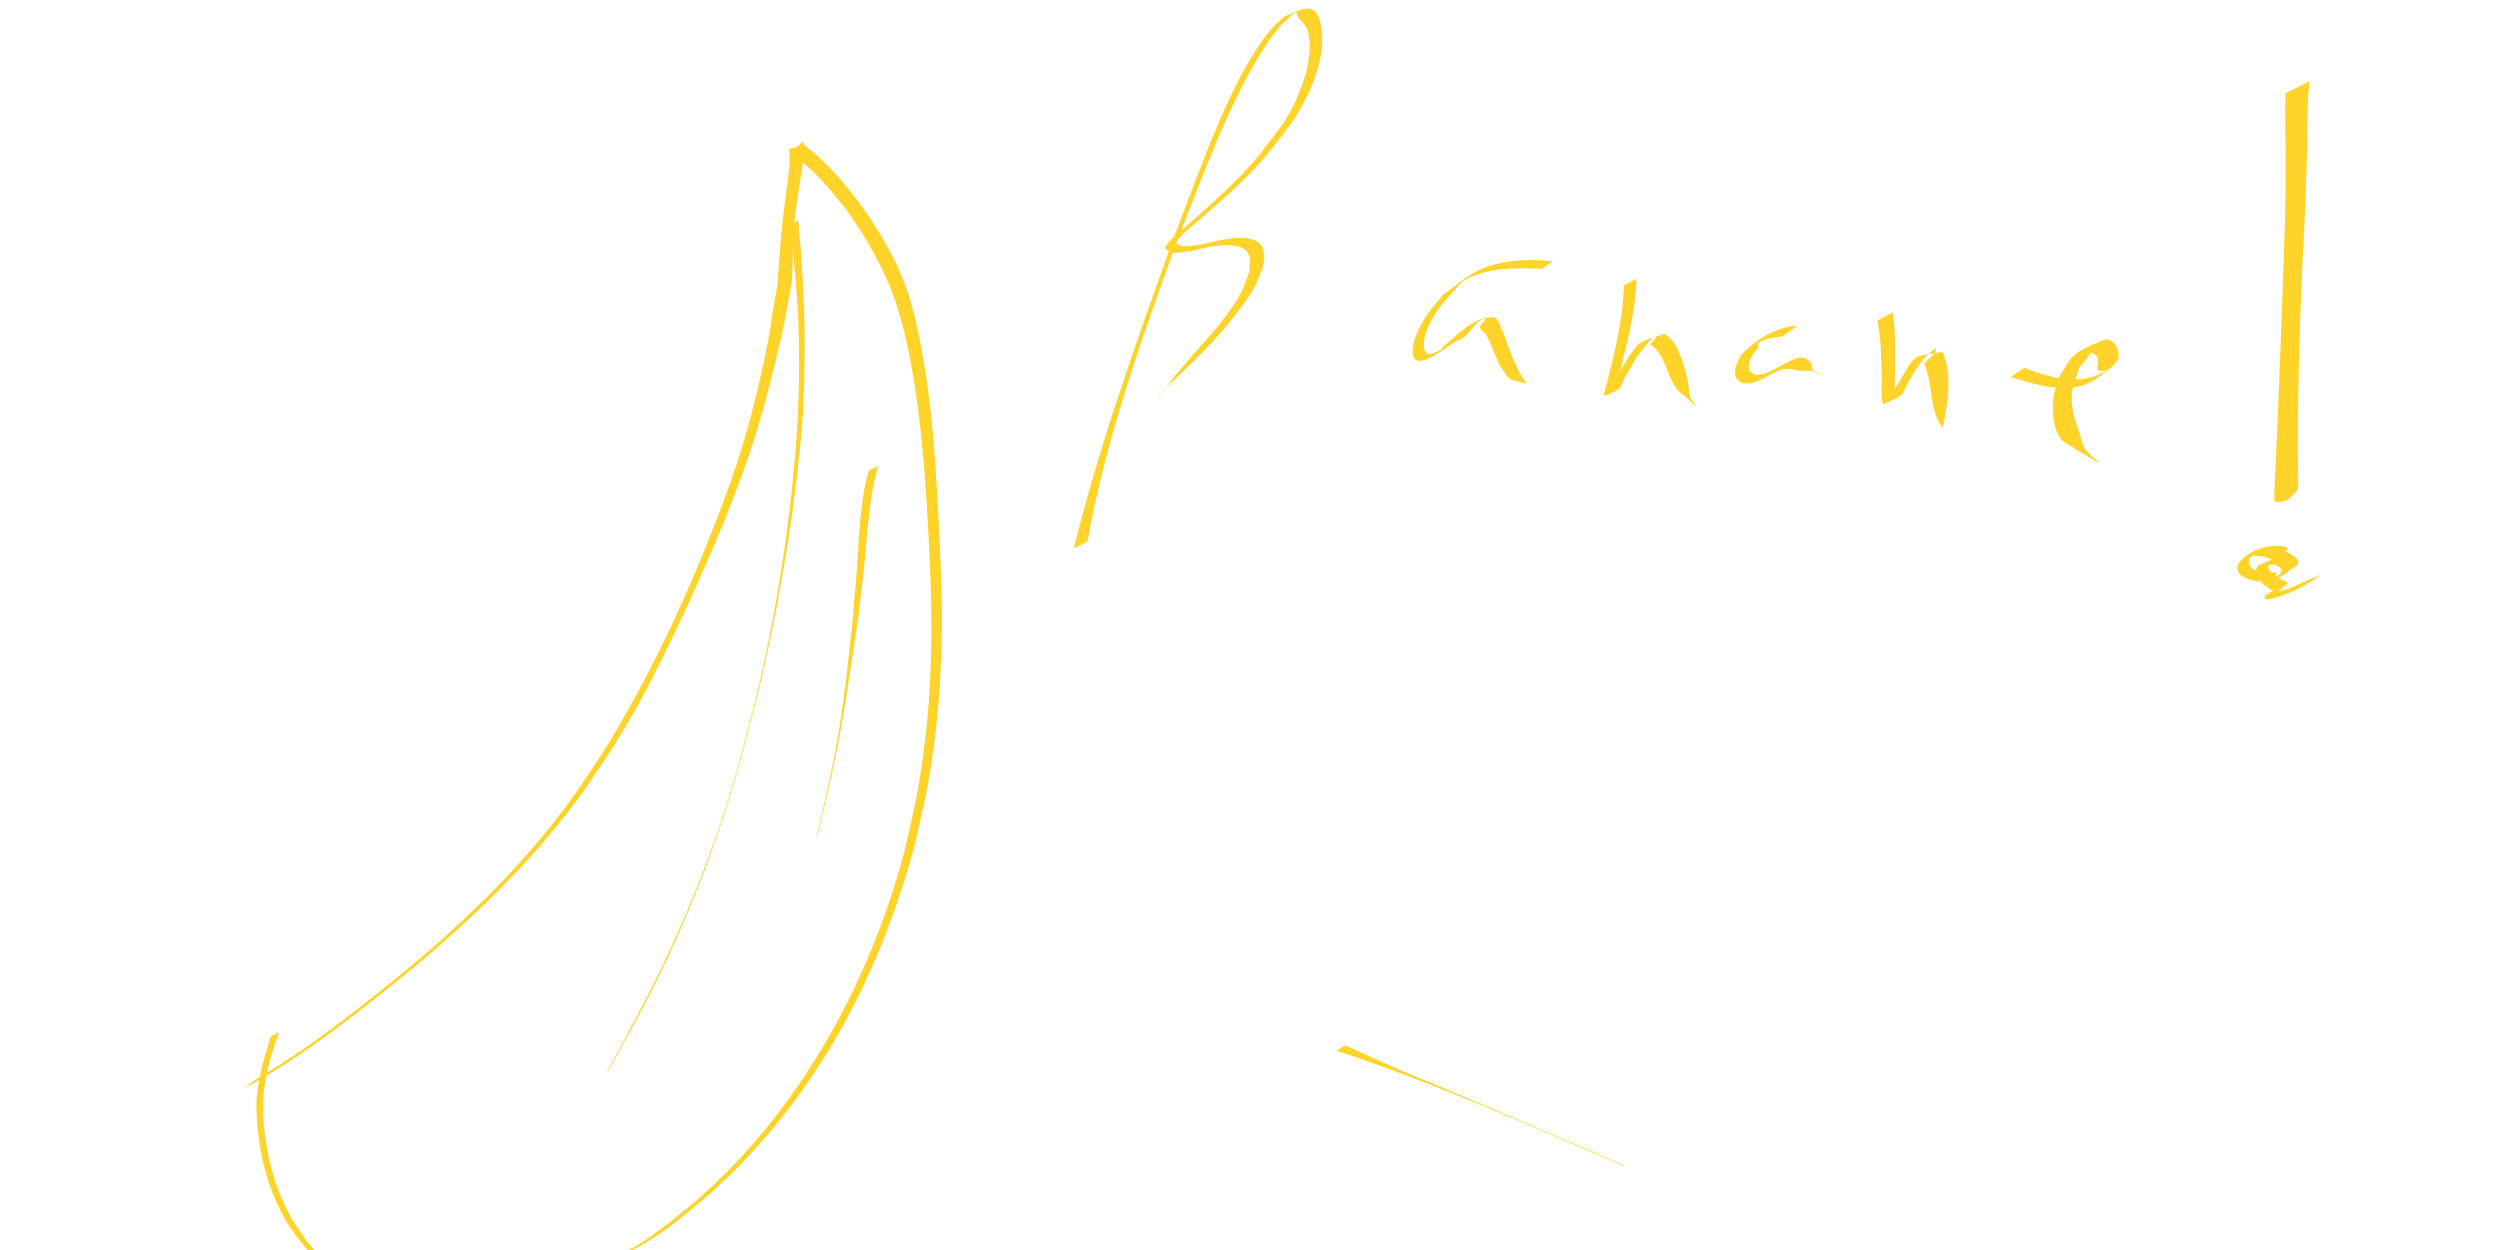 <?xml version="1.0" encoding="UTF-8" standalone="no"?>
<!-- Created with Inkscape (http://www.inkscape.org/) -->

<svg
   width="240mm"
   height="120mm"
   viewBox="0 0 240 120"
   version="1.1"
   id="svg8"
   inkscape:version="1.1.1 (3bf5ae0d25, 2021-09-20, custom)"
   sodipodi:docname="banane.svg"
   xmlns:inkscape="http://www.inkscape.org/namespaces/inkscape"
   xmlns:sodipodi="http://sodipodi.sourceforge.net/DTD/sodipodi-0.dtd"
   xmlns="http://www.w3.org/2000/svg"
   xmlns:svg="http://www.w3.org/2000/svg"
   xmlns:rdf="http://www.w3.org/1999/02/22-rdf-syntax-ns#"
   xmlns:cc="http://creativecommons.org/ns#"
   xmlns:dc="http://purl.org/dc/elements/1.1/">
  <defs
     id="defs2" />
  <sodipodi:namedview
     id="base"
     pagecolor="#ffffff"
     bordercolor="#666666"
     borderopacity="1.0"
     inkscape:pageopacity="0.0"
     inkscape:pageshadow="2"
     inkscape:zoom="0.99437388"
     inkscape:cx="284.09837"
     inkscape:cy="179.50994"
     inkscape:document-units="mm"
     inkscape:current-layer="layer1"
     showgrid="false"
     showborder="true"
     width="200mm"
     showguides="true"
     inkscape:guide-bbox="true"
     inkscape:window-width="1920"
     inkscape:window-height="1127"
     inkscape:window-x="0"
     inkscape:window-y="0"
     inkscape:window-maximized="1"
     inkscape:pagecheckerboard="0">
    <inkscape:grid
       type="xygrid"
       id="grid815"
       units="mm"
       spacingx="10"
       spacingy="10"
       empspacing="4"
       dotted="false" />
  </sodipodi:namedview>
  <g
     inkscape:label="Layer 1"
     inkscape:groupmode="layer"
     id="layer1"
     transform="translate(0,-177)">
    <path
       style="fill:#ffd42a;fill-opacity:1;fill-rule:nonzero;stroke:none;stroke-width:0.265"
       id="path74"
       d="m 128.315,277.877 c 9.423,3.075 18.477,7.147 27.572,11.051 0,0 0.067,-0.044 0.067,-0.044 v 0 c -4.176,-1.793 -8.345,-3.601 -12.527,-5.378 -13.213,-5.614 -5.022,-1.954 -14.303,-6.168 0,0 -0.809,0.539 -0.809,0.539 z" />
    <path
       style="fill:#ffd42a;stroke-width:0.265"
       id="path142"
       d="m 23.489,281.46 c 5.977,-3.257 11.286,-7.543 16.539,-11.832 4.801,-4.033 9.38,-8.348 13.34,-13.222 2.656,-3.27 3.149,-4.183 5.508,-7.704 0.838,-1.422 1.717,-2.82 2.514,-4.265 1.606,-2.911 3.255,-6.355 4.644,-9.375 1.088,-2.367 2.664,-5.972 3.66,-8.435 0.48,-1.188 0.921,-2.392 1.382,-3.589 1.703,-4.555 2.927,-9.267 3.995,-14.005 0.248,-1.045 0.433,-2.102 0.609,-3.16 0.135,-0.687 0.275,-1.373 0.354,-2.069 0.094,-1.224 0.044,-2.45 0.094,-3.676 0.085,-1.932 0.385,-3.844 0.685,-5.752 0.148,-0.774 0.236,-1.553 0.277,-2.338 -0.022,-0.386 0.071,-0.772 0.066,-1.156 -0.002,-0.658 -0.038,-0.101 -1.399,0.723 -0.012,0.196 0.225,0.224 0.36,0.309 0.116,0.074 0.227,0.154 0.341,0.231 1.884,1.366 3.372,3.179 4.796,4.997 1.921,2.718 3.631,5.624 4.708,8.788 0.286,0.841 0.506,1.704 0.76,2.556 1.778,7.393 2.181,15.023 2.543,22.591 0.281,6.097 0.202,12.209 -0.62,18.265 -0.567,4.178 -0.857,5.077 -1.769,9.164 -1.731,6.648 -4.361,13.059 -7.865,18.973 -0.604,1.02 -1.264,2.006 -1.896,3.009 -2.451,3.676 -5.28,7.09 -8.484,10.134 -1.696,1.612 -2.4,2.139 -4.169,3.592 -1.543,1.147 -2.003,1.549 -3.608,2.525 -0.258,0.157 -0.535,0.281 -0.807,0.412 -0.623,0.299 -1.246,0.599 -1.878,0.879 -1.489,0.66 -2.209,0.912 -3.721,1.488 -2.243,0.856 -4.571,1.465 -6.957,1.743 -1.249,0.145 -1.661,0.132 -2.888,0.167 -1.604,0.003 -3.211,-0.095 -4.757,-0.552 -1.209,-0.357 -1.624,-0.584 -2.796,-1.095 -0.471,-0.246 -0.942,-0.493 -1.413,-0.739 -0.423,-0.26 -0.832,-0.545 -1.27,-0.781 -0.666,-0.358 -1.586,-0.711 -2.299,-1 0,0 -0.068,0.043 -0.068,0.043 v 0 c 0.49,0.656 0.723,1.049 1.414,1.572 0.542,0.409 2.095,1.233 2.667,1.548 1.135,0.526 1.574,0.775 2.752,1.15 1.549,0.494 3.165,0.589 4.781,0.577 1.247,-0.043 1.664,-0.032 2.931,-0.182 2.402,-0.284 4.752,-0.891 7.011,-1.752 4.266,-1.628 8.477,-3.492 12.014,-6.45 1.786,-1.485 2.388,-1.937 4.111,-3.58 3.199,-3.05 6.021,-6.463 8.458,-10.15 0.633,-1.006 1.297,-1.994 1.9,-3.018 3.486,-5.919 6.01,-12.359 7.803,-18.979 0.896,-4.03 1.212,-5.063 1.776,-9.181 0.83,-6.067 0.95,-12.191 0.656,-18.302 -0.345,-7.606 -0.662,-15.273 -2.352,-22.725 -0.24,-0.864 -0.441,-1.74 -0.719,-2.593 -1.042,-3.191 -2.785,-6.11 -4.739,-8.817 -1.42,-1.83 -2.91,-3.634 -4.726,-5.091 -0.777,-0.585 0.004,-0.002 -0.524,-0.386 -0.033,-0.024 -0.063,-0.096 -0.098,-0.075 -0.018,0.011 0.093,0.197 0.053,0.02 -1.463,0.621 -1.396,0.105 -1.388,0.693 -0.005,0.368 0.069,0.739 0.011,1.108 -0.047,0.777 -0.163,1.547 -0.266,2.319 -0.247,1.911 -0.491,3.823 -0.643,5.744 -0.096,1.252 -0.153,2.508 -0.279,3.757 -0.104,0.695 -0.241,1.382 -0.372,2.072 -0.174,1.029 -0.272,2.071 -0.486,3.093 -0.908,4.695 -2.09,9.339 -3.705,13.845 -0.441,1.186 -0.862,2.379 -1.322,3.557 -2.972,7.612 -6.443,15.066 -10.746,22.021 -2.328,3.469 -2.877,4.459 -5.492,7.684 -3.94,4.859 -8.498,9.164 -13.281,13.18 -4.69,3.807 -9.428,7.626 -14.669,10.659 0,0 -1.043,0.841 -1.043,0.841 z" />
    <path
       style="fill:#ffd42a;stroke-width:0.265"
       id="path144"
       d="m 25.996,276.482 c -0.511,1.629 -1.007,3.287 -1.247,4.982 -0.067,0.47 -0.092,0.945 -0.138,1.418 0.004,3.113 0.568,6.314 1.778,9.195 0.309,0.735 0.701,1.431 1.051,2.147 2.608,3.968 6.172,7.183 10.121,9.787 1.098,0.724 2.214,1.433 3.394,2.015 1.239,0.611 2.561,1.036 3.841,1.554 1.217,0.411 2.434,0.823 3.651,1.234 0,0 0.066,-0.045 0.066,-0.045 v 0 c -1.217,-0.411 -2.434,-0.822 -3.65,-1.234 -1.199,-0.57 -2.428,-1.082 -3.598,-1.711 -4.349,-2.339 -8.548,-5.582 -11.635,-9.46 -0.613,-0.771 -1.116,-1.623 -1.674,-2.435 -0.342,-0.717 -0.724,-1.417 -1.026,-2.152 -0.969,-2.359 -1.534,-5.098 -1.666,-7.646 -0.027,-0.524 -0.002,-1.049 -0.002,-1.574 0.052,-0.473 0.083,-0.948 0.155,-1.419 0.261,-1.719 0.777,-3.402 1.377,-5.028 0,0 -0.799,0.37 -0.799,0.37 z" />
    <path
       style="fill:#ffd42a;stroke-width:0.265"
       id="path146"
       d="m 75.797,198.619 c 0.504,3.704 0.82,7.435 0.899,11.174 0.027,1.308 0.005,2.618 0.008,3.926 -0.058,1.425 -0.082,2.851 -0.174,4.274 -0.525,8.18 -1.78,16.533 -3.605,24.518 -0.567,2.48 -1.257,4.93 -1.885,7.395 -1.895,6.905 -4.457,13.594 -7.554,20.046 -1.343,2.797 -3.713,7.168 -5.22,9.988 0,0 0.073,-0.033 0.073,-0.033 v 0 c 1.935,-3.51 3.581,-6.383 5.321,-10.034 3.068,-6.436 5.561,-13.127 7.454,-20.002 0.64,-2.471 1.335,-4.928 1.92,-7.413 1.037,-4.4 1.977,-9.363 2.675,-13.844 0.492,-3.157 1.046,-7.616 1.297,-10.861 0.111,-1.43 0.142,-2.865 0.214,-4.297 0.01,-1.316 0.039,-2.632 0.029,-3.948 -0.028,-3.784 -0.262,-7.56 -0.608,-11.327 0,0 -0.845,0.438 -0.845,0.438 z" />
    <path
       style="fill:#ffd42a;stroke-width:0.265"
       id="path148"
       d="m 83.41,222.17 c -0.913,3.132 -0.917,6.442 -1.166,9.67 -0.125,1.618 -0.27,3.234 -0.405,4.851 -0.583,5.182 -0.813,8.064 -1.814,13.288 -0.47,2.454 -1.092,4.876 -1.638,7.314 0,0 0.072,-0.035 0.072,-0.035 v 0 c 0.564,-2.447 1.188,-4.881 1.691,-7.341 0.976,-4.769 1.507,-8.714 2.222,-13.492 0.192,-1.646 0.397,-3.291 0.577,-4.938 0.355,-3.251 0.42,-6.594 1.371,-9.746 0,0 -0.911,0.429 -0.911,0.429 z" />
    <path
       style="fill:#ffd42a;stroke-width:0.265"
       id="path150"
       d="m 104.397,229.001 c 1.789,-10.064 5.29,-19.719 8.772,-29.295 1.944,-4.928 3.776,-9.934 6.205,-14.654 0.856,-1.664 2.212,-4.019 3.483,-5.49 0.472,-0.546 1.065,-0.973 1.597,-1.46 0.043,0.744 0.862,1.104 1.059,1.76 0.508,1.699 0.035,3.811 -0.541,5.374 -1.183,3.211 -2.101,3.993 -4.168,6.741 -2.129,2.547 -4.631,4.715 -7.113,6.899 -0.465,0.409 -0.976,0.774 -1.385,1.239 -0.75,0.854 -0.444,0.757 0.225,1.159 1.744,0.03 3.365,-0.72 5.108,-0.729 0.841,-0.004 1.945,0.035 2.295,1.043 0.164,0.472 10e-4,0.999 0.002,1.498 -0.279,0.691 -0.477,1.421 -0.837,2.074 -1.465,2.66 -3.669,4.795 -5.607,7.092 -3.248,3.85 0.616,-0.471 -2.351,2.802 0,0 0.074,-0.031 0.074,-0.031 v 0 c 2.348,-2.59 -0.297,0.258 3.167,-3.143 1.56,-1.532 3.009,-3.059 4.337,-4.802 0.623,-0.818 1.243,-1.647 1.74,-2.547 0.374,-0.677 0.573,-1.437 0.86,-2.156 -0.032,-0.529 0.127,-1.106 -0.097,-1.586 -0.465,-0.998 -1.83,-0.984 -2.664,-0.933 -1.706,0.103 -3.332,0.838 -5.057,0.781 -0.61,-0.26 -0.847,-0.157 -0.13,-0.957 0.412,-0.46 0.915,-0.829 1.38,-1.235 2.514,-2.196 5.068,-4.356 7.187,-6.958 0.825,-1.112 1.748,-2.158 2.476,-3.336 1.217,-1.972 2.251,-4.291 2.506,-6.632 0.039,-0.354 0.136,-3.468 -1.13,-3.676 -0.848,-0.139 -1.649,0.483 -2.473,0.725 -0.487,0.476 -1.03,0.901 -1.462,1.428 -1.209,1.476 -2.511,3.792 -3.326,5.44 -2.317,4.687 -4.011,9.658 -5.901,14.521 -3.509,9.782 -7.039,19.591 -9.55,29.687 0,0 1.32,-0.646 1.32,-0.646 z" />
    <path
       style="fill:#ffd42a;stroke-width:0.265"
       id="path152"
       d="m 149.061,202.085 c -2.328,-0.286 -5.491,-0.108 -7.541,1.084 -1.053,0.612 -1.983,1.415 -2.974,2.123 -0.519,0.647 -1.099,1.249 -1.557,1.941 -0.416,0.626 -0.783,1.293 -1.053,1.994 -0.501,1.305 -0.7,3.16 1.369,2.11 0.905,-0.459 1.713,-1.089 2.57,-1.634 1.086,-0.134 1.569,-1.936 2.695,-2.081 0.306,-0.039 -0.514,0.482 -0.483,0.789 0.034,0.342 0.47,0.51 0.64,0.808 0.121,0.211 1.195,2.754 1.254,2.892 1.269,1.683 0.444,1.115 2.481,1.697 0,0 0.067,-0.043 0.067,-0.043 v 0 c -0.92,-1.384 -0.475,-0.606 -1.278,-2.364 -0.203,-0.517 -0.408,-1.033 -0.609,-1.55 -0.187,-0.479 -0.319,-0.982 -0.555,-1.438 -0.179,-0.347 -0.293,-0.923 -0.682,-0.952 -1.79,-0.135 -3.533,1.727 -4.779,2.735 -0.106,0.123 -0.176,0.29 -0.318,0.368 -0.524,0.287 -1.482,0.89 -1.609,-0.269 -0.123,-1.117 0.74,-2.691 1.285,-3.483 0.485,-0.706 1.109,-1.305 1.664,-1.958 0.298,-0.304 0.527,-0.697 0.894,-0.913 2.223,-1.31 5.024,-1.23 7.507,-1.137 0,0 1.015,-0.716 1.015,-0.716 z" />
    <path
       style="fill:#ffd42a;stroke-width:0.265"
       id="path154"
       d="m 155.899,204.384 c -0.131,3.614 -1.03,7.166 -1.978,10.641 0.504,-0.238 1.089,-0.352 1.512,-0.715 0.305,-0.262 0.366,-0.715 0.562,-1.066 0.566,-1.017 1.167,-2.095 1.928,-2.984 0.309,-0.361 0.6,-0.797 1.041,-0.973 0.29,-0.116 -0.356,0.514 -0.533,0.77 1.503,1.002 1.522,3 2.584,4.334 0.269,0.338 0.651,0.567 0.97,0.857 0.248,0.225 0.487,0.458 0.731,0.687 0,0 0.069,-0.041 0.069,-0.041 v 0 c -0.178,-0.266 -0.43,-0.495 -0.534,-0.797 -0.141,-0.411 -0.102,-0.864 -0.183,-1.291 -0.231,-1.216 -0.718,-2.991 -1.448,-4.009 -0.213,-0.298 -0.528,-0.508 -0.792,-0.762 -0.766,0.282 -1.586,0.448 -2.298,0.847 -0.373,0.209 -0.622,0.594 -0.88,0.935 -0.19,0.252 -1.715,2.744 -1.853,2.959 -0.234,0.364 -0.939,0.694 -0.73,1.074 0.188,0.341 0.727,-0.28 1.09,-0.42 0.319,-1.981 -0.01,-0.13 0.703,-3.12 0.582,-2.441 1.2,-5.021 1.243,-7.538 0,0 -1.201,0.613 -1.201,0.613 z" />
    <path
       style="fill:#ffd42a;stroke-width:0.265"
       id="path156"
       d="m 172.577,208.238 c -0.394,0.065 -0.797,0.088 -1.181,0.195 -1.542,0.429 -2.746,1.205 -3.959,2.335 -0.485,0.452 -1.03,1.633 -0.834,2.368 0.072,0.269 0.37,0.415 0.554,0.623 1.529,0.324 2.599,-0.907 3.959,-1.28 0.602,-0.165 0.968,-0.011 1.566,0.109 1.573,0.052 0.908,-0.148 2.043,0.41 0,0 0.067,-0.044 0.067,-0.044 v 0 c -0.973,-0.496 -0.668,-0.108 -0.929,-1.153 -0.195,-0.146 -0.352,-0.366 -0.585,-0.437 -0.582,-0.177 -1.229,0.189 -1.703,0.423 -1.012,0.5 -1.929,1.24 -3.121,1.182 -0.173,-0.165 -0.459,-0.263 -0.519,-0.494 -0.26,-1.004 0.541,-1.469 0.901,-2.272 0.037,-0.081 -0.196,-0.192 -0.12,-0.24 0.825,-0.514 1.526,-0.543 2.431,-0.683 0,0 1.431,-1.041 1.431,-1.041 z" />
    <path
       style="fill:#ffd42a;stroke-width:0.265"
       id="path158"
       d="m 180.23,207.77 c 0.389,1.954 0.386,3.957 0.415,5.94 0.026,1.77 -0.093,0.9 0.13,2.104 0.577,-0.292 1.235,-0.461 1.731,-0.876 0.318,-0.266 0.403,-0.723 0.611,-1.082 0.494,-0.853 1.091,-1.962 1.803,-2.669 0.272,-0.27 1.053,-1.015 0.952,-0.645 -0.158,0.578 -0.769,0.92 -1.153,1.38 0.789,1.718 0.521,3.685 1.31,5.4 0.115,0.249 0.292,0.465 0.438,0.697 0,0 0.071,-0.037 0.071,-0.037 v 0 c 0.448,-2.442 0.897,-4.785 -0.026,-7.195 -0.799,0.152 -1.628,0.194 -2.398,0.456 -0.568,0.193 -1.211,1.443 -1.41,1.768 -0.281,0.46 -0.533,0.938 -0.826,1.391 -0.242,0.374 -0.905,0.66 -0.778,1.087 0.101,0.338 0.659,-0.253 0.988,-0.379 -0.266,-1.048 -0.181,-0.501 -0.168,-2.049 0.017,-2.024 0.116,-4.068 -0.246,-6.072 0,0 -1.443,0.781 -1.443,0.781 z" />
    <path
       style="fill:#ffd42a;stroke-width:0.265"
       id="path160"
       d="m 193.031,213.185 c 2.169,0.682 4.527,1.445 6.813,0.842 0.398,-0.105 0.759,-0.319 1.139,-0.478 0.737,-0.602 1.617,-1.064 2.212,-1.806 0.573,-0.714 -0.18,-2.594 -1.44,-2.043 -3.039,1.329 -2.724,1.341 -4.065,3.476 -0.191,0.669 -0.482,1.317 -0.573,2.007 -0.152,1.163 -0.036,3.05 0.782,4.031 0.263,0.315 3.09,1.937 3.533,2.197 0,0 0.068,-0.043 0.068,-0.043 v 0 c -0.429,-0.404 -0.972,-0.715 -1.288,-1.213 -0.351,-0.554 -0.454,-1.232 -0.656,-1.856 -0.207,-0.639 -0.473,-1.269 -0.57,-1.934 -0.28,-1.918 0.043,-2.235 0.61,-4.023 0.36,-0.511 0.914,-0.929 1.08,-1.532 0.065,-0.237 -0.94,0.1 -0.712,0.193 0.292,0.119 0.651,-0.223 0.941,-0.099 1.302,0.555 -0.549,2.126 1.394,1.601 -0.418,0.207 -0.811,0.477 -1.255,0.622 -2.246,0.736 -4.615,-0.006 -6.721,-0.815 0,0 -1.291,0.874 -1.291,0.874 z" />
    <path
       style="fill:#ffd42a;stroke-width:0.265"
       id="path162"
       d="m 219.405,185.949 c -0.072,2.313 0.018,4.627 0.019,6.94 0.001,3.016 -0.041,3.881 -0.118,7.013 -0.241,7.159 -0.509,14.317 -0.832,21.473 -0.051,1.083 -0.079,1.66 -0.123,2.684 -0.011,0.255 -0.09,0.995 0.064,1.094 0.176,0.113 0.91,-0.056 1.066,-0.084 0,0 0.071,-0.037 0.071,-0.037 v 0 c 0.201,-0.18 0.845,-0.729 0.978,-0.954 0.155,-0.262 0.093,-0.94 0.09,-1.17 -0.015,-1.165 -0.015,-1.308 -0.025,-2.608 -0.002,-7.125 0.228,-14.246 0.615,-21.36 0.145,-3.467 0.173,-3.78 0.256,-7.09 0.05,-2.023 0.019,-4.056 0.153,-6.076 0.021,-0.324 0.063,-0.647 0.095,-0.97 0,0 -2.308,1.144 -2.308,1.144 z" />
    <path
       style="fill:#ffd42a;stroke-width:0.265"
       id="path164"
       d="m 221.504,232.703 c -0.191,0.13 -0.377,0.269 -0.573,0.391 -0.117,0.072 0.465,-0.281 0.333,-0.242 -0.785,0.23 -1.881,1.022 -2.747,0.828 0.037,0.071 0.589,-0.277 0.459,-0.178 -0.286,0.217 -0.622,0.365 -0.896,0.597 -0.117,0.099 0.318,-0.044 0.436,-0.141 0.391,-0.322 0.76,-0.668 1.14,-1.002 -0.537,-0.274 -1.902,-0.863 -1.895,-1.598 7.9e-4,-0.09 0.069,-0.167 0.103,-0.25 0.069,-0.054 0.283,-0.205 0.207,-0.162 -0.396,0.228 -0.786,0.467 -1.17,0.716 -0.075,0.049 0.172,-0.053 0.26,-0.061 0.035,-0.003 0.076,0.016 0.107,-0.002 0.444,-0.26 0.87,-0.549 1.305,-0.824 0.559,-0.482 -0.484,0.185 -0.617,0.388 -0.073,0.112 0.271,-0.003 0.4,0.033 0.176,0.048 0.621,0.264 0.668,0.493 0.028,0.135 -0.09,0.261 -0.136,0.391 -0.192,0.124 -0.35,0.41 -0.575,0.373 -0.16,-0.026 0.376,-0.355 0.232,-0.429 -0.327,-0.168 -0.74,0.036 -1.104,-0.018 -0.498,-0.075 -1.269,-0.26 -1.522,-0.811 -0.079,-0.172 0.018,-0.378 0.028,-0.567 0.172,-0.169 0.341,-0.343 0.517,-0.508 0.073,-0.069 -0.307,0.207 -0.207,0.218 3.269,0.362 -1.194,-0.624 1.634,-0.076 0.52,0.101 0.496,0.084 0.324,0.216 1.596,-1.198 0.978,-0.655 -0.045,-0.972 -0.052,-0.016 -0.103,-0.1 -0.147,-0.069 -0.33,0.237 -0.763,0.438 -0.901,0.82 -0.064,0.178 0.355,0.132 0.533,0.198 0.45,0.416 1.171,0.589 1.509,1.132 0.044,0.071 0.06,0.175 0.025,0.251 -0.033,0.073 -0.27,0.171 -0.201,0.131 0.225,-0.13 0.446,-0.268 0.67,-0.403 -0.227,0.125 -0.455,0.249 -0.682,0.374 0,0 -0.063,0.049 -0.063,0.049 v 0 c 0.019,0.04 0.039,0.079 0.059,0.119 0.15,-0.076 1.519,-0.559 1.651,-1.029 0.181,-0.648 -1.441,-1.235 -1.828,-1.39 -0.181,-0.073 -0.355,-0.269 -0.544,-0.22 -1.848,0.478 -1.731,0.71 -0.809,0.992 0.164,0.05 0.334,0.185 0.496,0.131 0.596,-0.194 1.122,-0.561 1.682,-0.842 -0.153,-0.296 -0.072,-0.245 -0.591,-0.307 -1.582,-0.19 -3.25,0.444 -4.204,1.753 0.006,0.219 -0.077,0.46 0.017,0.658 0.271,0.571 1.027,0.793 1.561,0.899 1.428,0.282 2.731,-0.305 3.766,-1.289 0.025,-0.172 0.123,-0.348 0.076,-0.515 -0.043,-0.153 -0.192,-0.259 -0.322,-0.35 -0.857,-0.606 -1.956,0.028 -2.578,0.708 0.364,-0.178 0.733,-0.344 1.091,-0.533 0.013,-0.007 -0.029,-0.011 -0.041,-0.02 -0.079,-0.058 -0.126,-0.152 -0.255,-0.083 -1.501,0.797 -1.282,0.361 -1.567,1.064 -0.001,0.093 -0.022,0.189 -0.004,0.28 0.155,0.804 1.142,1.392 1.769,1.807 0.478,-0.283 0.959,-0.561 1.435,-0.849 0.032,-0.019 -0.068,0.031 -0.104,0.043 -0.108,0.035 -0.225,0.045 -0.327,0.095 -0.551,0.275 -1.09,0.576 -1.626,0.88 -0.099,0.056 -0.211,0.106 -0.275,0.199 -0.049,0.073 -0.025,0.174 -0.038,0.261 0.089,0.025 0.176,0.077 0.268,0.074 0.443,-0.014 1.137,-0.248 1.508,-0.383 1.304,-0.476 2.548,-1.142 3.652,-1.984 0,0 -1.326,0.549 -1.326,0.549 z" />
  </g>
</svg>
